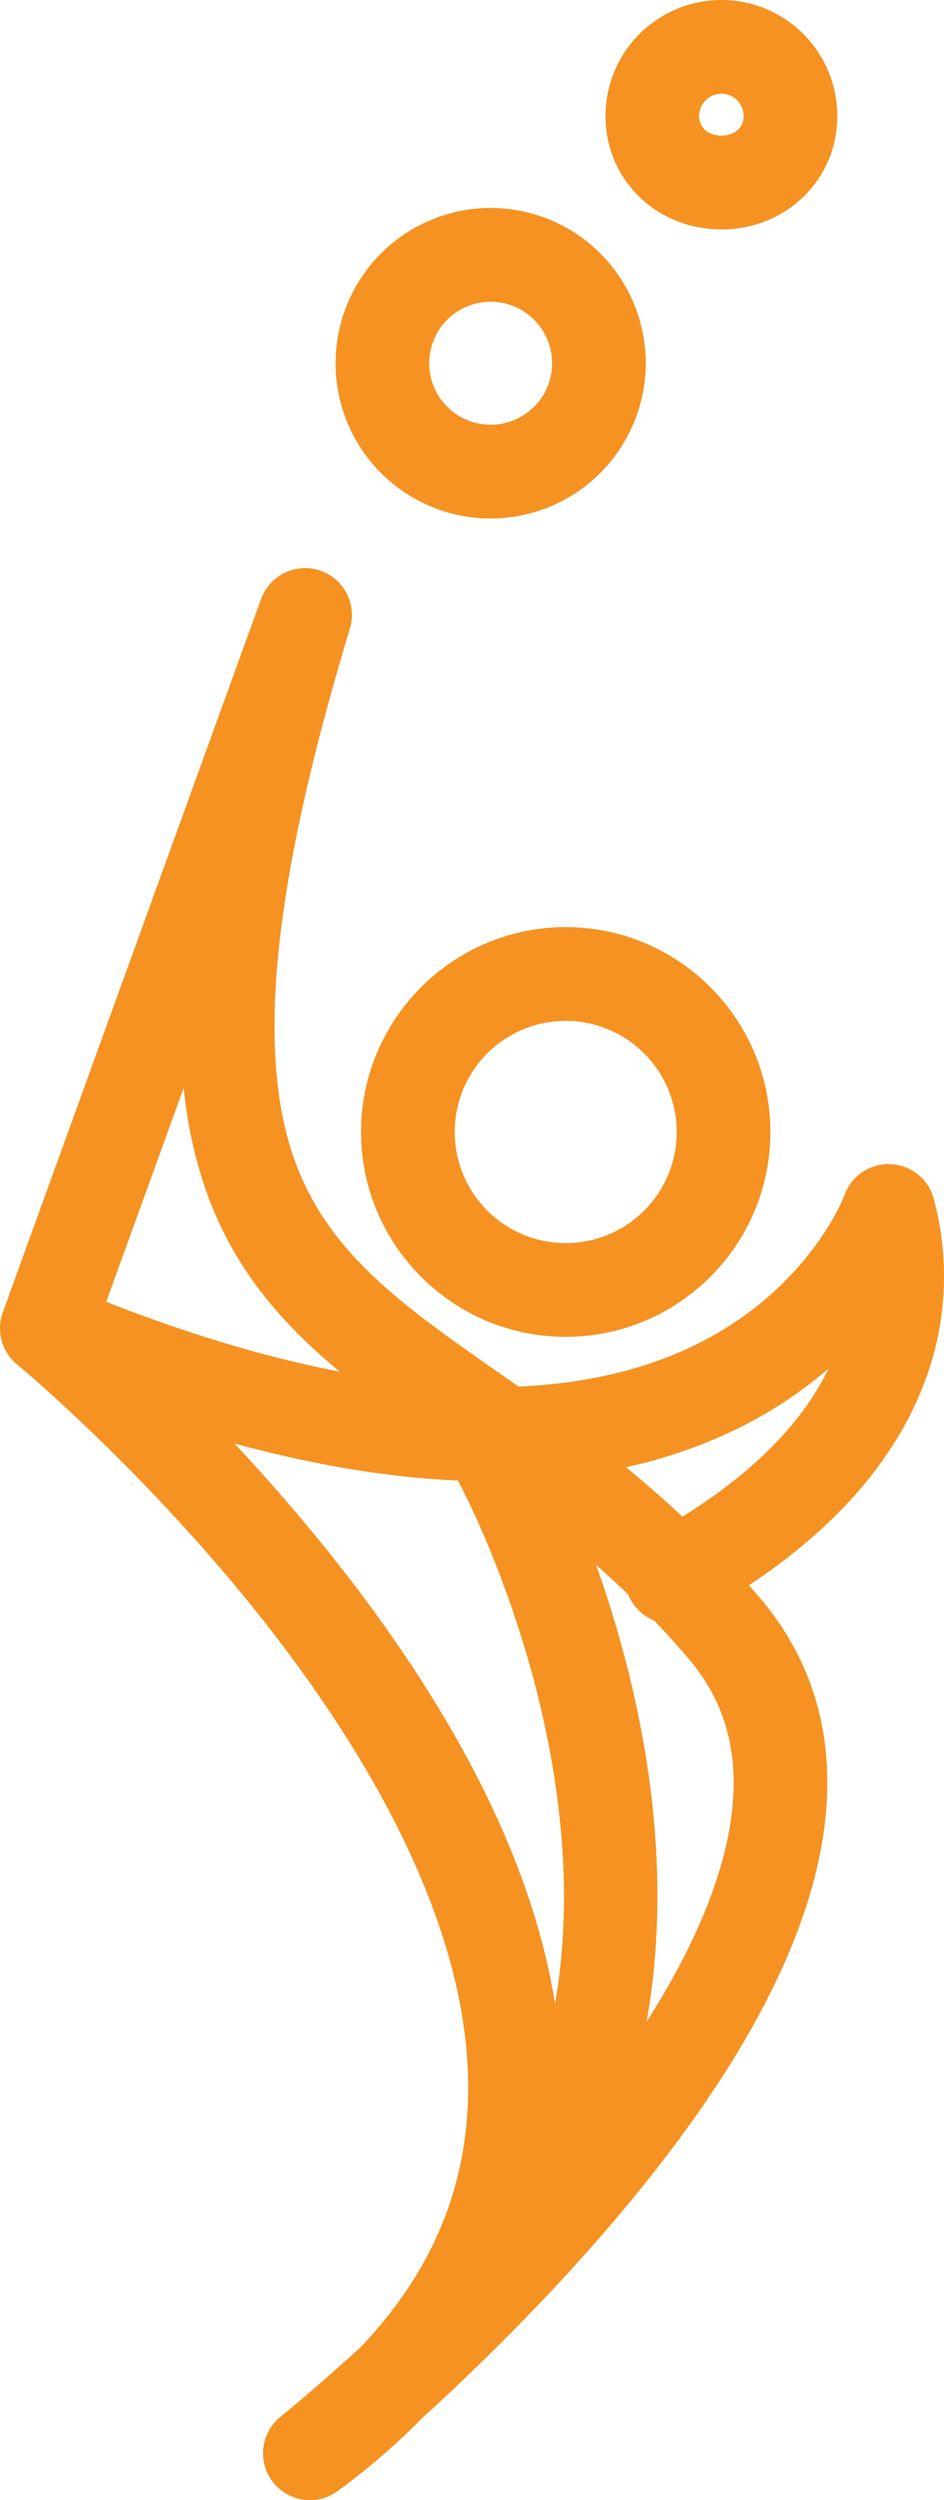 <svg xmlns="http://www.w3.org/2000/svg" viewBox="0 0 604.776 1600.087"><defs><style>.cls-1{fill:#f69221;}</style></defs><title>Asset 20</title><g id="Layer_2" data-name="Layer 2"><g id="Layer_2-2" data-name="Layer 2"><path class="cls-1" d="M362.433,855.574c-72.292,0-131.106-58.814-131.106-131.106s58.814-131.106,131.106-131.106S493.54,652.176,493.54,724.468,434.726,855.574,362.433,855.574Zm0-202.213A71.106,71.106,0,1,0,433.54,724.468,71.187,71.187,0,0,0,362.433,653.362Z"/><path class="cls-1" d="M198.541,1600.087a30.002,30.002,0,0,1-18.736-53.449c.741-.592,21.294-17.148,51.151-44.37,44.572-46.772,67.216-99.355,68.892-159.39,3.221-115.322-74.352-235.943-139.994-316.824C89.688,939.602,17.628,878.825,11.381,873.612a29.931,29.931,0,0,1-6.776-7.564q-.574-.914-1.078-1.863a29.926,29.926,0,0,1-1.725-24.322L167.25,383.353a30,30,0,0,1,56.919,18.91c-48.408,159.981-60.047,266.995-36.627,336.78,20.689,61.649,69.28,95.638,130.798,138.669q6.845,4.788,13.845,9.703c39.425-1.724,74.804-9.418,105.676-23.14C516.694,829.236,540.696,765.771,540.916,765.14a30,30,0,0,1,57.215,1.792A190.394,190.394,0,0,1,592.65,883.679c-18.329,49.446-56.21,93.357-112.835,130.9q3.255,3.683,6.504,7.473c33.394,38.962,47.758,85.866,42.694,139.41-7.904,83.579-63.296,182.065-164.635,292.725-33.952,37.074-67.226,69.066-93.526,93.015a437.535,437.535,0,0,1-54.587,47.073A29.879,29.879,0,0,1,198.541,1600.087ZM150.279,923.873c17.74,18.989,36.57,40.283,55.415,63.453,45.475,55.912,81.516,111.162,107.123,164.215,32.846,68.053,48.663,132.954,47.011,192.899q-.362,13.118-1.814,25.897c55.803-67.505,104.705-144.977,111.269-214.565,3.511-37.218-5.818-68.186-28.521-94.675q-10.777-12.573-21.69-23.927a29.876,29.876,0,0,1-15.007-13.361,30.29,30.29,0,0,1-1.533-3.231c-29.909-28.856-60.025-52.002-88.678-72.59q-13.684-.011-27.809-.817C243.84,944.762,198.462,936.964,150.279,923.873Zm250.763,15.141c11.95,9.801,24.015,20.282,36.136,31.657,45.467-28.293,76.859-60.059,93.634-94.763A276.476,276.476,0,0,1,462.23,919.103,319.354,319.354,0,0,1,401.042,939.014ZM68.045,833.178c53.106,20.843,103.139,35.751,149.572,44.67-8.274-6.851-16.219-13.901-23.765-21.276-30.615-29.92-50.694-61.2-63.192-98.44a284.128,284.128,0,0,1-12.962-61.96Z"/><path class="cls-1" d="M302.408,1491.32a30,30,0,0,1-22.539-49.785c71.387-81.369,96.015-187.83,73.201-316.423-17.546-98.903-57.948-174.159-58.354-174.908a30,30,0,0,1,52.697-28.689c1.825,3.349,44.922,83.247,64.415,191.331,11.582,64.216,12.396,125.166,2.419,181.156-12.661,71.061-42.698,134.011-89.276,187.102A29.931,29.931,0,0,1,302.408,1491.32Z"/><path class="cls-1" d="M314.348,331.83A99.362,99.362,0,1,1,413.71,232.468,99.474,99.474,0,0,1,314.348,331.83Zm0-138.724A39.362,39.362,0,1,0,353.71,232.468,39.406,39.406,0,0,0,314.348,193.106Z"/><path class="cls-1" d="M462.164,146.83c-41.634,0-74.248-31.882-74.248-72.582a74.248,74.248,0,1,1,148.496,0C536.412,114.948,503.798,146.83,462.164,146.83Zm0-86.83a14.264,14.264,0,0,0-14.248,14.248c0,8.645,7.386,12.582,14.248,12.582s14.248-3.937,14.248-12.582A14.264,14.264,0,0,0,462.164,60Z"/></g></g></svg>